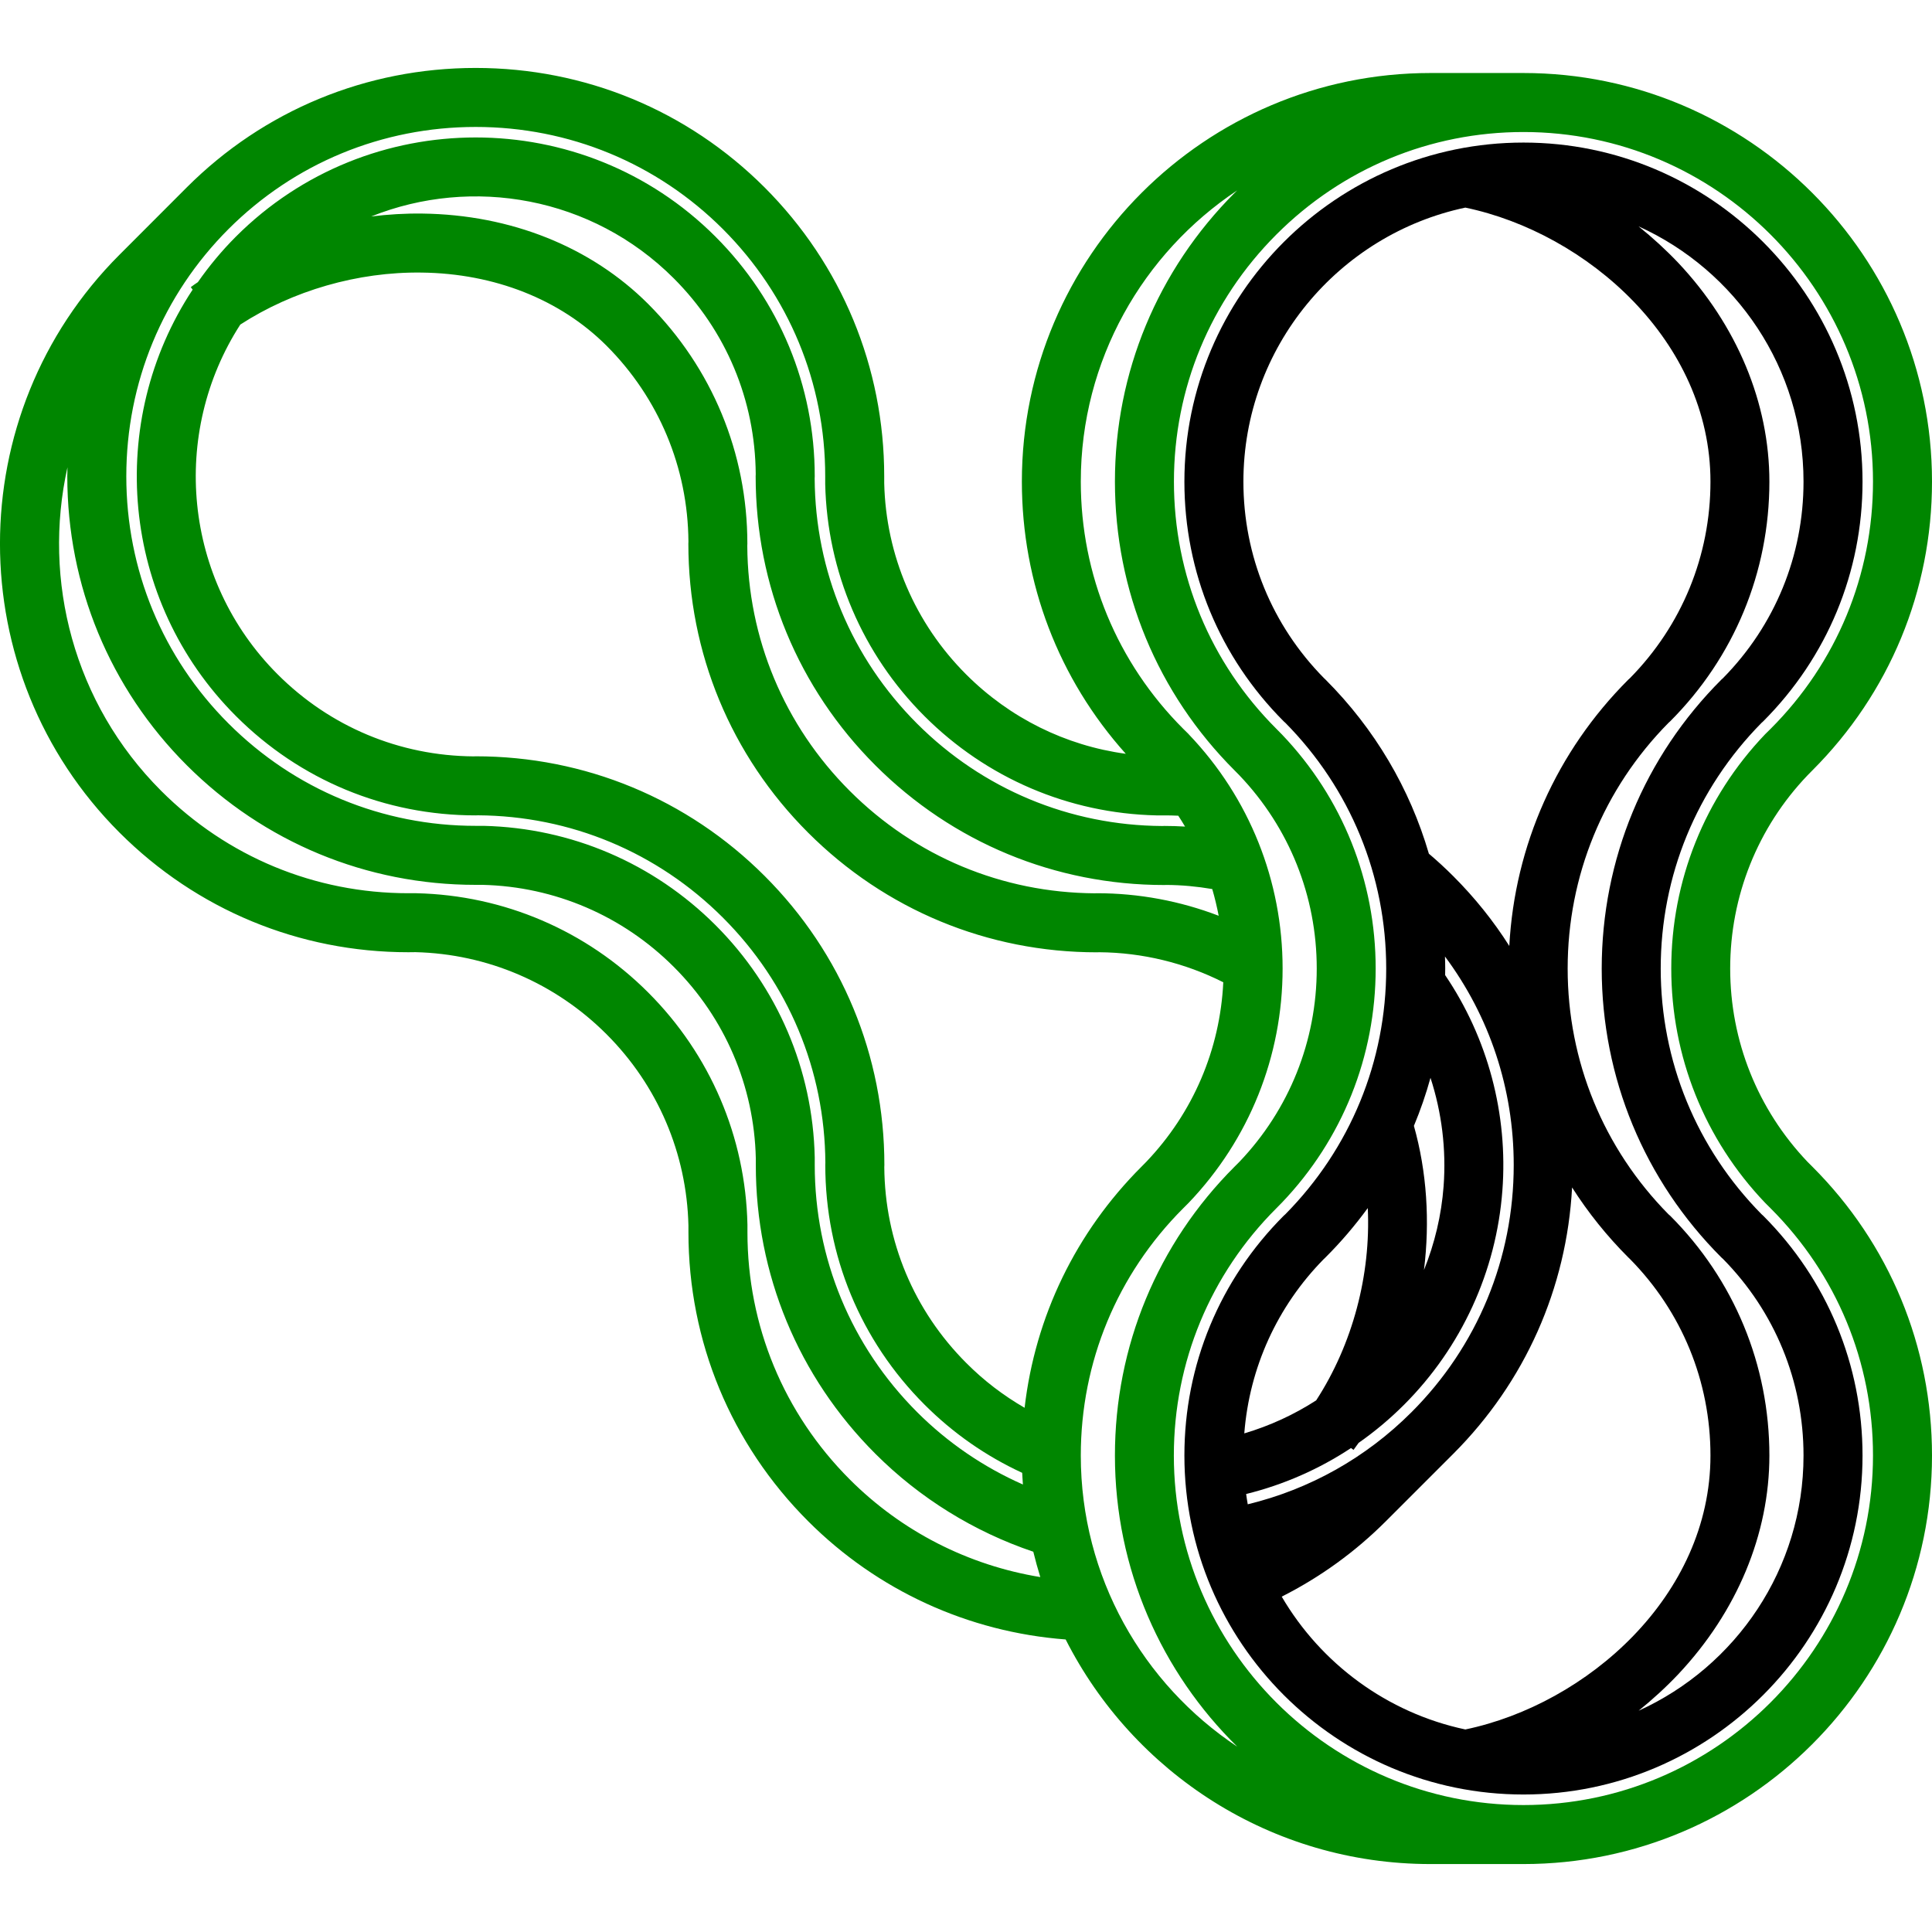 <svg width="24" height="24" viewBox="0 0 24 24" fill="none" xmlns="http://www.w3.org/2000/svg">
<g clip-path="url(#clip0_466_168)">
<path d="M22.513 14.492L22.452 14.431C21.834 13.781 21.493 12.93 21.493 12.031C21.493 11.133 21.834 10.28 22.454 9.631L22.513 9.571C23.472 8.613 24 7.338 24 5.982C24 3.184 21.723 0.907 18.925 0.907L17.769 0.907C14.97 0.907 12.694 3.184 12.694 5.982C12.694 7.243 13.15 8.433 13.985 9.364C13.237 9.262 12.544 8.92 12.002 8.378C11.367 7.743 11.005 6.899 10.984 6.002L10.984 5.918C10.984 4.562 10.456 3.287 9.498 2.328C8.54 1.371 7.266 0.844 5.909 0.844C4.552 0.844 3.277 1.371 2.32 2.328L1.484 3.165C-0.495 5.144 -0.495 8.363 1.484 10.342C2.443 11.301 3.717 11.829 5.073 11.829L5.16 11.828C6.056 11.85 6.899 12.212 7.534 12.847C8.17 13.483 8.531 14.327 8.552 15.225L8.552 15.308C8.552 16.663 9.08 17.938 10.039 18.897C10.9 19.758 12.028 20.274 13.238 20.366C14.076 22.02 15.792 23.156 17.769 23.156H18.925C21.723 23.156 24 20.879 24 18.081C24 16.725 23.472 15.45 22.513 14.492ZM2.838 2.846C3.657 2.028 4.748 1.577 5.909 1.577C7.07 1.577 8.161 2.028 8.98 2.846C9.8 3.667 10.252 4.757 10.251 5.917L10.251 6.005C10.251 6.008 10.251 6.011 10.251 6.014C10.276 7.102 10.714 8.126 11.484 8.896C12.254 9.666 13.277 10.104 14.364 10.129C14.367 10.129 14.369 10.129 14.373 10.129L14.463 10.129C14.521 10.129 14.579 10.13 14.637 10.133C14.666 10.177 14.694 10.222 14.721 10.268C14.636 10.263 14.55 10.26 14.464 10.26C14.455 10.26 14.446 10.26 14.437 10.261C13.287 10.254 12.206 9.803 11.392 8.989C10.578 8.175 10.127 7.095 10.12 5.944C10.12 5.935 10.121 5.926 10.121 5.917C10.121 4.792 9.683 3.735 8.887 2.939C7.245 1.297 4.573 1.297 2.931 2.939C2.754 3.116 2.597 3.306 2.458 3.505C2.428 3.525 2.399 3.545 2.37 3.567L2.393 3.598C1.314 5.232 1.494 7.458 2.931 8.895C3.726 9.691 4.784 10.129 5.909 10.129C5.918 10.129 5.927 10.129 5.936 10.128C7.086 10.135 8.167 10.586 8.981 11.4C9.795 12.214 10.246 13.294 10.253 14.445C10.252 14.454 10.252 14.463 10.252 14.471C10.252 15.597 10.69 16.654 11.486 17.45C11.841 17.805 12.248 18.088 12.698 18.296C12.701 18.344 12.703 18.393 12.707 18.441C12.219 18.226 11.772 17.921 11.393 17.542C10.573 16.722 10.121 15.631 10.121 14.471L10.121 14.384C10.121 14.381 10.121 14.379 10.121 14.376C10.097 13.287 9.659 12.263 8.888 11.492C8.118 10.723 7.096 10.285 6.009 10.259C6.006 10.259 6.003 10.26 6 10.259L5.909 10.259C4.75 10.259 3.659 9.808 2.838 8.987C2.02 8.169 1.569 7.078 1.569 5.917C1.569 4.756 2.02 3.665 2.838 2.846ZM8.051 3.775C7.341 3.066 6.345 2.667 5.247 2.653C5.036 2.65 4.823 2.663 4.611 2.689C5.865 2.187 7.355 2.443 8.369 3.457C9.02 4.108 9.381 4.971 9.388 5.89C9.387 5.899 9.387 5.908 9.387 5.917C9.387 7.273 9.915 8.548 10.874 9.507C11.833 10.466 13.108 10.994 14.464 10.994C14.473 10.994 14.482 10.993 14.49 10.993C14.68 10.994 14.87 11.012 15.059 11.044C15.091 11.153 15.117 11.264 15.139 11.376C14.659 11.192 14.146 11.096 13.627 11.096C13.618 11.096 13.609 11.097 13.6 11.097C12.45 11.09 11.37 10.639 10.556 9.825C9.742 9.011 9.29 7.931 9.283 6.781C9.284 6.772 9.284 6.763 9.284 6.754C9.284 5.629 8.846 4.571 8.051 3.775ZM10.557 18.379C9.736 17.558 9.285 16.468 9.285 15.308L9.285 15.221C9.285 15.218 9.285 15.215 9.285 15.213C9.261 14.124 8.823 13.1 8.052 12.329C7.282 11.559 6.26 11.121 5.173 11.096C5.17 11.096 5.166 11.096 5.164 11.096L5.073 11.096C3.913 11.096 2.822 10.644 2.002 9.824C0.913 8.735 0.526 7.207 0.838 5.805C0.837 5.842 0.836 5.88 0.836 5.917C0.836 7.274 1.363 8.549 2.32 9.506C3.279 10.464 4.554 10.992 5.909 10.992L5.996 10.992C6.892 11.014 7.735 11.376 8.37 12.011C9.006 12.646 9.368 13.491 9.389 14.388L9.389 14.471C9.388 15.827 9.916 17.102 10.875 18.06C11.426 18.611 12.1 19.028 12.836 19.276C12.862 19.382 12.891 19.487 12.923 19.591C12.03 19.445 11.204 19.026 10.557 18.379ZM12.728 17.488C12.465 17.336 12.222 17.151 12.004 16.932C11.353 16.281 10.992 15.418 10.985 14.498C10.985 14.49 10.986 14.481 10.986 14.472C10.986 13.116 10.458 11.841 9.499 10.882C8.54 9.923 7.265 9.395 5.909 9.395C5.9 9.395 5.891 9.396 5.883 9.396C4.963 9.389 4.1 9.028 3.449 8.377C2.271 7.199 2.116 5.379 2.985 4.032C3.636 3.61 4.445 3.375 5.238 3.386C6.144 3.397 6.959 3.72 7.533 4.293C8.184 4.944 8.545 5.808 8.552 6.727C8.551 6.736 8.551 6.745 8.551 6.754C8.551 8.11 9.079 9.384 10.038 10.343C10.997 11.302 12.271 11.83 13.627 11.83C13.636 11.83 13.645 11.83 13.654 11.829C14.192 11.833 14.72 11.962 15.196 12.202C15.156 13.038 14.82 13.825 14.239 14.433L14.181 14.492C13.363 15.309 12.859 16.356 12.728 17.488ZM13.426 18.081C13.426 16.92 13.878 15.83 14.698 15.01L14.76 14.948C14.762 14.946 14.764 14.944 14.766 14.942C15.518 14.155 15.933 13.122 15.933 12.031C15.933 10.943 15.52 9.91 14.769 9.124C14.767 9.122 14.765 9.119 14.763 9.117L14.698 9.053C13.878 8.233 13.426 7.143 13.426 5.982C13.426 4.474 14.199 3.144 15.369 2.365C15.359 2.375 15.348 2.385 15.338 2.395C14.379 3.355 13.85 4.629 13.85 5.982C13.85 7.338 14.378 8.613 15.337 9.571L15.398 9.633C16.016 10.282 16.357 11.133 16.357 12.031C16.357 12.931 16.015 13.784 15.396 14.433L15.337 14.492C14.378 15.45 13.85 16.725 13.85 18.081C13.85 19.496 14.432 20.777 15.37 21.698C14.199 20.92 13.426 19.589 13.426 18.081ZM18.925 22.423C16.531 22.423 14.582 20.475 14.582 18.081C14.582 16.921 15.034 15.83 15.855 15.01L15.916 14.948C15.918 14.946 15.92 14.944 15.922 14.942C16.675 14.155 17.089 13.122 17.089 12.031C17.089 10.943 16.676 9.91 15.925 9.124C15.923 9.122 15.921 9.12 15.919 9.118L15.855 9.053C15.034 8.233 14.583 7.142 14.583 5.982C14.583 4.824 15.035 3.735 15.856 2.913C16.677 2.092 17.767 1.64 18.925 1.64C21.32 1.64 23.267 3.588 23.267 5.982C23.267 7.142 22.816 8.233 21.996 9.053L21.933 9.115C21.931 9.117 21.929 9.119 21.927 9.121C21.175 9.908 20.761 10.942 20.761 12.031C20.761 13.12 21.174 14.153 21.925 14.94C21.927 14.942 21.929 14.944 21.931 14.946L21.995 15.01C22.816 15.83 23.267 16.92 23.267 18.08C23.267 20.475 21.319 22.423 18.925 22.423Z" fill="#008600"/>
<path d="M21.903 15.102C21.897 15.096 21.89 15.09 21.884 15.085C21.075 14.266 20.63 13.183 20.63 12.032C20.63 10.88 21.075 9.798 21.883 8.979C21.89 8.974 21.896 8.967 21.903 8.961C22.698 8.165 23.137 7.108 23.137 5.983C23.137 3.66 21.247 1.771 18.925 1.771C16.603 1.771 14.713 3.66 14.713 5.983C14.713 7.108 15.152 8.165 15.947 8.961C15.954 8.967 15.96 8.973 15.967 8.979C16.775 9.797 17.22 10.88 17.22 12.032C17.22 13.183 16.775 14.266 15.967 15.084C15.96 15.09 15.954 15.096 15.947 15.102C15.152 15.898 14.713 16.955 14.713 18.081C14.713 20.403 16.603 22.292 18.925 22.292C21.247 22.292 23.137 20.403 23.137 18.081C23.137 16.956 22.698 15.898 21.903 15.102ZM16.466 8.442C16.459 8.436 16.453 8.43 16.447 8.424C15.801 7.769 15.446 6.903 15.446 5.983C15.446 4.312 16.63 2.912 18.203 2.579C19.712 2.894 21.248 4.236 21.248 5.983C21.248 6.903 20.893 7.769 20.248 8.424C20.241 8.43 20.234 8.436 20.228 8.442C19.336 9.334 18.817 10.5 18.749 11.751C18.552 11.44 18.319 11.15 18.052 10.883C17.956 10.787 17.855 10.694 17.75 10.605C17.514 9.796 17.078 9.054 16.466 8.442ZM17.564 13.986C17.645 13.792 17.714 13.593 17.77 13.389C17.91 13.819 17.967 14.277 17.933 14.735C17.906 15.096 17.822 15.447 17.689 15.777C17.764 15.172 17.725 14.557 17.564 13.986ZM16.446 15.639C16.453 15.633 16.459 15.628 16.465 15.621C16.658 15.429 16.833 15.223 16.991 15.007C17.03 15.834 16.805 16.695 16.35 17.396C16.074 17.574 15.774 17.712 15.457 17.806C15.521 16.989 15.866 16.228 16.446 15.639ZM15.48 18.559C15.946 18.444 16.385 18.251 16.783 17.988L16.814 18.011C16.835 17.983 16.856 17.953 16.877 17.924C17.077 17.784 17.266 17.626 17.442 17.45C18.154 16.738 18.588 15.793 18.663 14.79C18.735 13.841 18.482 12.895 17.952 12.113C17.952 12.086 17.953 12.059 17.953 12.032C17.953 11.982 17.952 11.932 17.95 11.882C18.504 12.626 18.804 13.525 18.804 14.472C18.804 15.633 18.353 16.724 17.534 17.543C16.969 18.108 16.271 18.5 15.5 18.687C15.492 18.644 15.486 18.602 15.48 18.559ZM18.203 21.484C17.232 21.278 16.409 20.666 15.922 19.834C16.399 19.593 16.833 19.28 17.216 18.897L18.052 18.061C18.944 17.169 19.462 16.003 19.529 14.751C19.727 15.062 19.961 15.354 20.228 15.621C20.234 15.627 20.241 15.633 20.247 15.639C20.893 16.294 21.248 17.16 21.248 18.081C21.248 19.827 19.712 21.169 18.203 21.484ZM20.356 21.251C20.529 21.111 20.694 20.961 20.848 20.798C21.578 20.022 21.98 19.057 21.98 18.081C21.98 16.955 21.542 15.898 20.747 15.102C20.74 15.096 20.734 15.09 20.727 15.085C19.919 14.266 19.474 13.183 19.474 12.032C19.474 10.88 19.918 9.798 20.727 8.979C20.734 8.973 20.74 8.967 20.747 8.961C21.542 8.165 21.98 7.108 21.98 5.983C21.98 5.006 21.578 4.041 20.848 3.265C20.694 3.103 20.529 2.952 20.355 2.812C21.562 3.359 22.404 4.574 22.404 5.983C22.404 6.903 22.049 7.769 21.404 8.424C21.397 8.43 21.391 8.436 21.384 8.442C20.425 9.401 19.898 10.676 19.897 12.032C19.898 13.388 20.426 14.663 21.384 15.621C21.391 15.627 21.397 15.633 21.404 15.639C22.049 16.294 22.404 17.16 22.404 18.081C22.404 19.489 21.562 20.704 20.356 21.251Z" fill="black"/>
</g>
<defs>
<clipPath id="clip0_466_168">
<rect width="24" height="24" fill="white"/>
</clipPath>
</defs>
</svg>
